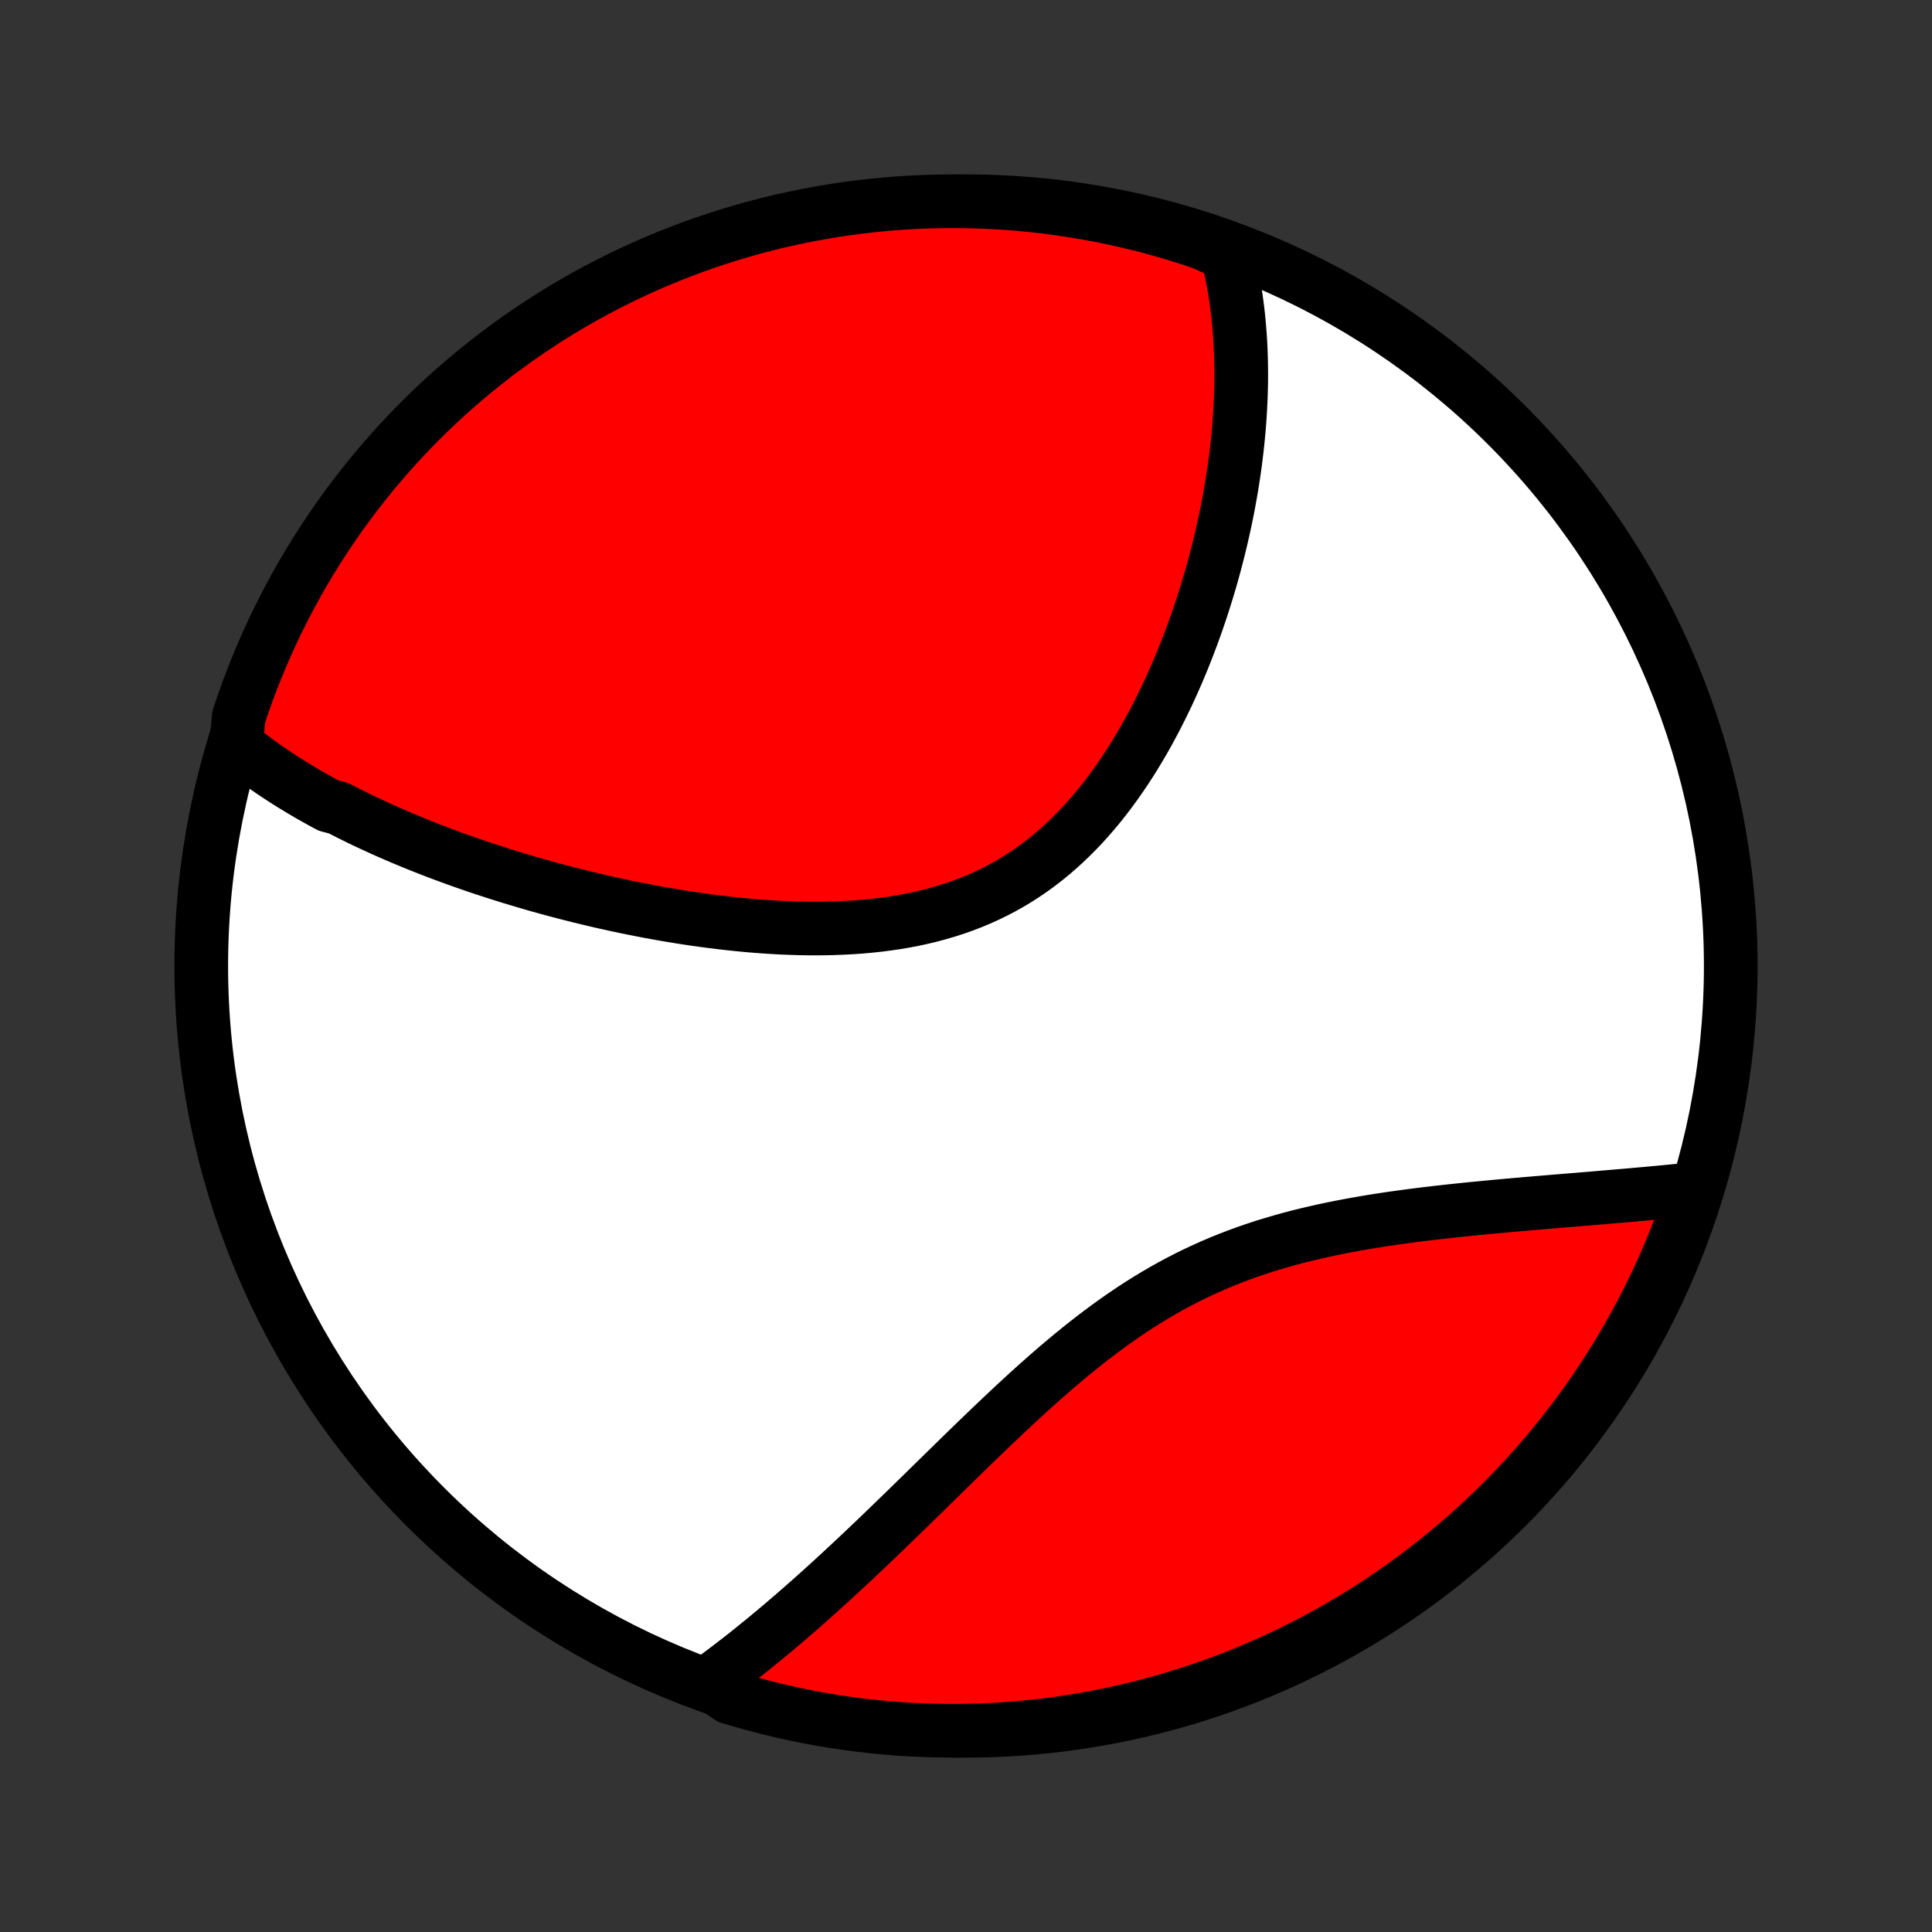<?xml version="1.0" encoding="utf-8" standalone="no"?>
<!DOCTYPE svg PUBLIC "-//W3C//DTD SVG 1.1//EN"
  "http://www.w3.org/Graphics/SVG/1.1/DTD/svg11.dtd">
<!-- Created with matplotlib (http://matplotlib.org/) -->
<svg height="72pt" version="1.1" viewBox="0 0 72 72" width="72pt" xmlns="http://www.w3.org/2000/svg" xmlns:xlink="http://www.w3.org/1999/xlink">
 <rect x="0" y="0" width="72" height="72" fill="#333333" stroke="none"/>
 <defs>
  <style type="text/css">
*{stroke-linecap:butt;stroke-linejoin:round;}
  </style>
 </defs>
 <g id="figure_1">
  <g id="patch_1">
   <path d="
M0 72
L72 72
L72 0
L0 0
z
" style="fill:none;"/>
  </g>
  <g id="axes_1">
   <g id="PatchCollection_1">
    <defs>
     <path d="
M36 -7.5
C43.558 -7.5 50.808 -10.503 56.153 -15.848
C61.497 -21.192 64.5 -28.442 64.5 -36
C64.5 -43.558 61.497 -50.808 56.153 -56.153
C50.808 -61.497 43.558 -64.5 36 -64.5
C28.442 -64.5 21.192 -61.497 15.848 -56.153
C10.503 -50.808 7.5 -43.558 7.5 -36
C7.5 -28.442 10.503 -21.192 15.848 -15.848
C21.192 -10.503 28.442 -7.5 36 -7.5
z
" id="C0_0_a811fe30f3"/>
     <path d="
M8.796 -44.247
L8.955 -44.117
L9.115 -43.989
L9.277 -43.864
L9.441 -43.74
L9.606 -43.619
L9.772 -43.499
L9.94 -43.38
L10.109 -43.264
L10.279 -43.149
L10.451 -43.036
L10.625 -42.924
L10.799 -42.814
L10.975 -42.705
L11.153 -42.597
L11.331 -42.491
L11.511 -42.386
L11.693 -42.282
L11.876 -42.18
L12.06 -42.078
L12.245 -41.978
L12.621 -41.879
L12.811 -41.781
L13.002 -41.684
L13.195 -41.588
L13.389 -41.492
L13.585 -41.398
L13.783 -41.305
L13.982 -41.213
L14.182 -41.121
L14.384 -41.03
L14.588 -40.941
L14.794 -40.852
L15.001 -40.763
L15.21 -40.676
L15.421 -40.589
L15.633 -40.503
L15.848 -40.418
L16.064 -40.333
L16.282 -40.249
L16.502 -40.166
L16.724 -40.084
L16.948 -40.002
L17.174 -39.921
L17.402 -39.841
L17.632 -39.761
L17.865 -39.682
L18.099 -39.604
L18.336 -39.527
L18.575 -39.45
L18.816 -39.374
L19.06 -39.298
L19.305 -39.224
L19.554 -39.15
L19.804 -39.077
L20.057 -39.004
L20.313 -38.933
L20.571 -38.862
L20.831 -38.793
L21.094 -38.724
L21.36 -38.656
L21.628 -38.589
L21.899 -38.523
L22.172 -38.458
L22.448 -38.394
L22.726 -38.332
L23.007 -38.27
L23.291 -38.21
L23.577 -38.152
L23.866 -38.094
L24.158 -38.038
L24.452 -37.984
L24.748 -37.931
L25.047 -37.88
L25.349 -37.831
L25.652 -37.784
L25.959 -37.739
L26.267 -37.696
L26.578 -37.655
L26.891 -37.617
L27.206 -37.581
L27.523 -37.548
L27.841 -37.517
L28.162 -37.49
L28.484 -37.466
L28.808 -37.445
L29.133 -37.427
L29.459 -37.414
L29.786 -37.404
L30.114 -37.398
L30.442 -37.397
L30.772 -37.4
L31.101 -37.408
L31.43 -37.421
L31.76 -37.439
L32.088 -37.462
L32.416 -37.492
L32.744 -37.527
L33.069 -37.569
L33.394 -37.616
L33.717 -37.671
L34.038 -37.732
L34.356 -37.801
L34.672 -37.877
L34.985 -37.961
L35.295 -38.052
L35.602 -38.151
L35.906 -38.258
L36.205 -38.373
L36.501 -38.496
L36.792 -38.627
L37.079 -38.767
L37.361 -38.914
L37.639 -39.07
L37.912 -39.234
L38.18 -39.406
L38.443 -39.585
L38.7 -39.772
L38.953 -39.967
L39.2 -40.168
L39.442 -40.377
L39.678 -40.592
L39.909 -40.813
L40.135 -41.04
L40.356 -41.273
L40.571 -41.511
L40.781 -41.754
L40.986 -42.001
L41.185 -42.253
L41.38 -42.509
L41.569 -42.768
L41.754 -43.031
L41.933 -43.297
L42.108 -43.565
L42.278 -43.835
L42.443 -44.108
L42.604 -44.382
L42.76 -44.658
L42.911 -44.935
L43.059 -45.213
L43.202 -45.492
L43.34 -45.772
L43.475 -46.051
L43.606 -46.331
L43.732 -46.611
L43.855 -46.891
L43.974 -47.171
L44.089 -47.45
L44.2 -47.728
L44.308 -48.006
L44.412 -48.283
L44.513 -48.559
L44.61 -48.834
L44.704 -49.108
L44.795 -49.38
L44.882 -49.652
L44.966 -49.922
L45.048 -50.191
L45.126 -50.458
L45.201 -50.724
L45.273 -50.989
L45.342 -51.252
L45.409 -51.514
L45.472 -51.774
L45.533 -52.032
L45.591 -52.289
L45.647 -52.544
L45.7 -52.798
L45.75 -53.051
L45.798 -53.301
L45.843 -53.551
L45.886 -53.798
L45.926 -54.045
L45.964 -54.289
L46 -54.532
L46.033 -54.774
L46.063 -55.014
L46.092 -55.253
L46.118 -55.491
L46.142 -55.727
L46.164 -55.962
L46.183 -56.195
L46.2 -56.427
L46.215 -56.658
L46.227 -56.888
L46.238 -57.116
L46.246 -57.343
L46.252 -57.569
L46.256 -57.794
L46.257 -58.018
L46.256 -58.241
L46.253 -58.462
L46.248 -58.683
L46.241 -58.903
L46.231 -59.122
L46.219 -59.34
L46.204 -59.556
L46.187 -59.773
L46.168 -59.988
L46.147 -60.203
L46.123 -60.416
L46.096 -60.629
L46.067 -60.842
L46.036 -61.053
L46.002 -61.264
L45.965 -61.475
L45.926 -61.685
L45.884 -61.894
L45.839 -62.102
L45.791 -62.311
L45.74 -62.518
L45.29 -62.725
L44.819 -62.943
L44.344 -63.101
L43.867 -63.251
L43.388 -63.393
L42.907 -63.526
L42.423 -63.651
L41.937 -63.767
L41.45 -63.875
L40.961 -63.974
L40.47 -64.065
L39.978 -64.147
L39.485 -64.221
L38.991 -64.286
L38.496 -64.343
L38 -64.391
L37.504 -64.43
L37.007 -64.46
L36.51 -64.482
L36.012 -64.495
L35.515 -64.5
L35.018 -64.496
L34.521 -64.483
L34.024 -64.462
L33.528 -64.431
L33.033 -64.393
L32.539 -64.345
L32.046 -64.289
L31.554 -64.224
L31.063 -64.151
L30.574 -64.069
L30.087 -63.979
L29.601 -63.88
L29.117 -63.772
L28.636 -63.656
L28.156 -63.532
L27.679 -63.399
L27.205 -63.258
L26.733 -63.109
L26.264 -62.951
L25.798 -62.785
L25.335 -62.611
L24.875 -62.429
L24.419 -62.239
L23.966 -62.041
L23.517 -61.835
L23.072 -61.621
L22.631 -61.399
L22.194 -61.17
L21.761 -60.933
L21.332 -60.688
L20.908 -60.436
L20.488 -60.176
L20.073 -59.909
L19.663 -59.634
L19.258 -59.353
L18.858 -59.064
L18.463 -58.769
L18.074 -58.466
L17.69 -58.156
L17.311 -57.84
L16.939 -57.517
L16.572 -57.188
L16.211 -56.852
L15.856 -56.51
L15.507 -56.161
L15.165 -55.807
L14.829 -55.446
L14.499 -55.079
L14.176 -54.707
L13.859 -54.329
L13.549 -53.945
L13.246 -53.556
L12.95 -53.161
L12.661 -52.762
L12.379 -52.357
L12.104 -51.947
L11.837 -51.532
L11.577 -51.113
L11.324 -50.689
L11.079 -50.261
L10.842 -49.828
L10.612 -49.391
L10.39 -48.95
L10.175 -48.505
L9.969 -48.056
L9.77 -47.603
L9.58 -47.147
L9.397 -46.688
L9.223 -46.225
L9.057 -45.759
L8.899 -45.29
z
" id="C0_1_35ad83edd5"/>
     <path d="
M26.395 -9.296
L26.569 -9.423
L26.743 -9.551
L26.918 -9.681
L27.093 -9.813
L27.268 -9.947
L27.444 -10.083
L27.621 -10.22
L27.798 -10.359
L27.975 -10.501
L28.154 -10.644
L28.332 -10.789
L28.512 -10.936
L28.692 -11.085
L28.874 -11.236
L29.056 -11.389
L29.239 -11.544
L29.422 -11.702
L29.607 -11.861
L29.793 -12.023
L29.979 -12.186
L30.167 -12.352
L30.356 -12.52
L30.546 -12.69
L30.736 -12.863
L30.929 -13.037
L31.122 -13.214
L31.317 -13.393
L31.512 -13.575
L31.709 -13.758
L31.908 -13.944
L32.108 -14.133
L32.309 -14.323
L32.512 -14.516
L32.716 -14.711
L32.921 -14.908
L33.129 -15.108
L33.337 -15.309
L33.548 -15.514
L33.76 -15.72
L33.973 -15.928
L34.188 -16.138
L34.406 -16.35
L34.624 -16.565
L34.845 -16.781
L35.067 -16.999
L35.291 -17.218
L35.517 -17.44
L35.745 -17.662
L35.975 -17.887
L36.207 -18.112
L36.441 -18.339
L36.677 -18.566
L36.915 -18.795
L37.156 -19.024
L37.398 -19.253
L37.642 -19.483
L37.889 -19.713
L38.138 -19.943
L38.389 -20.172
L38.643 -20.401
L38.899 -20.628
L39.158 -20.855
L39.419 -21.08
L39.682 -21.303
L39.948 -21.524
L40.217 -21.743
L40.488 -21.959
L40.762 -22.173
L41.039 -22.383
L41.318 -22.589
L41.6 -22.792
L41.885 -22.99
L42.172 -23.184
L42.463 -23.374
L42.756 -23.558
L43.052 -23.737
L43.35 -23.911
L43.651 -24.08
L43.955 -24.243
L44.261 -24.4
L44.569 -24.551
L44.88 -24.696
L45.193 -24.836
L45.508 -24.97
L45.824 -25.097
L46.143 -25.219
L46.463 -25.336
L46.784 -25.446
L47.106 -25.552
L47.43 -25.651
L47.754 -25.746
L48.078 -25.836
L48.403 -25.922
L48.728 -26.002
L49.053 -26.078
L49.378 -26.151
L49.703 -26.219
L50.026 -26.283
L50.349 -26.344
L50.671 -26.402
L50.992 -26.457
L51.311 -26.509
L51.629 -26.558
L51.945 -26.604
L52.259 -26.648
L52.572 -26.69
L52.882 -26.73
L53.19 -26.768
L53.496 -26.804
L53.8 -26.838
L54.101 -26.872
L54.4 -26.903
L54.696 -26.934
L54.99 -26.963
L55.281 -26.991
L55.569 -27.019
L55.854 -27.045
L56.137 -27.071
L56.416 -27.096
L56.694 -27.12
L56.968 -27.144
L57.239 -27.167
L57.507 -27.189
L57.773 -27.212
L58.036 -27.234
L58.296 -27.255
L58.553 -27.276
L58.807 -27.297
L59.058 -27.318
L59.307 -27.339
L59.553 -27.36
L59.796 -27.38
L60.037 -27.401
L60.275 -27.421
L60.51 -27.441
L60.742 -27.461
L60.972 -27.482
L61.2 -27.502
L61.425 -27.522
L61.648 -27.543
L61.868 -27.563
L62.086 -27.584
L62.301 -27.605
L62.514 -27.626
L62.725 -27.647
L62.934 -27.668
L63.101 -27.689
L62.943 -27.181
L62.777 -26.709
L62.602 -26.241
L62.42 -25.775
L62.229 -25.312
L62.031 -24.852
L61.824 -24.396
L61.61 -23.944
L61.388 -23.495
L61.158 -23.05
L60.92 -22.609
L60.675 -22.172
L60.423 -21.739
L60.163 -21.311
L59.895 -20.887
L59.62 -20.467
L59.339 -20.052
L59.05 -19.643
L58.754 -19.238
L58.45 -18.838
L58.141 -18.444
L57.824 -18.055
L57.501 -17.671
L57.171 -17.293
L56.835 -16.92
L56.492 -16.554
L56.144 -16.193
L55.789 -15.838
L55.428 -15.49
L55.061 -15.148
L54.688 -14.812
L54.31 -14.482
L53.926 -14.16
L53.536 -13.843
L53.142 -13.534
L52.742 -13.231
L52.337 -12.936
L51.926 -12.647
L51.512 -12.365
L51.092 -12.091
L50.668 -11.824
L50.239 -11.564
L49.806 -11.312
L49.369 -11.067
L48.927 -10.83
L48.482 -10.601
L48.033 -10.379
L47.58 -10.165
L47.124 -9.959
L46.664 -9.761
L46.202 -9.57
L45.736 -9.388
L45.267 -9.214
L44.795 -9.049
L44.32 -8.891
L43.843 -8.742
L43.364 -8.601
L42.882 -8.468
L42.399 -8.344
L41.913 -8.228
L41.426 -8.12
L40.937 -8.021
L40.446 -7.931
L39.954 -7.849
L39.461 -7.776
L38.966 -7.711
L38.471 -7.655
L37.975 -7.607
L37.479 -7.569
L36.982 -7.538
L36.485 -7.517
L35.987 -7.504
L35.49 -7.5
L34.993 -7.505
L34.496 -7.518
L33.999 -7.54
L33.503 -7.57
L33.008 -7.61
L32.514 -7.657
L32.021 -7.714
L31.529 -7.779
L31.038 -7.853
L30.549 -7.935
L30.062 -8.026
L29.576 -8.125
L29.093 -8.233
L28.611 -8.35
L28.132 -8.474
L27.655 -8.608
L27.181 -8.749
z
" id="C0_2_6cda34966a"/>
    </defs>
    <g clip-path="url(#p1bffca34e9)">
     <use style="fill:#ffffff;stroke:#000000;stroke-width:2.0;" x="0.0" xlink:href="#C0_0_a811fe30f3" y="72.0"/>
    </g>
    <g clip-path="url(#p1bffca34e9)">
     <use style="fill:#ff0000;stroke:#000000;stroke-width:2.0;" x="0.0" xlink:href="#C0_1_35ad83edd5" y="72.0"/>
    </g>
    <g clip-path="url(#p1bffca34e9)">
     <use style="fill:#ff0000;stroke:#000000;stroke-width:2.0;" x="0.0" xlink:href="#C0_2_6cda34966a" y="72.0"/>
    </g>
   </g>
  </g>
 </g>
 <defs>
  <clipPath id="p1bffca34e9">
   <rect height="72.0" width="72.0" x="0.0" y="0.0"/>
  </clipPath>
 </defs>
</svg>
